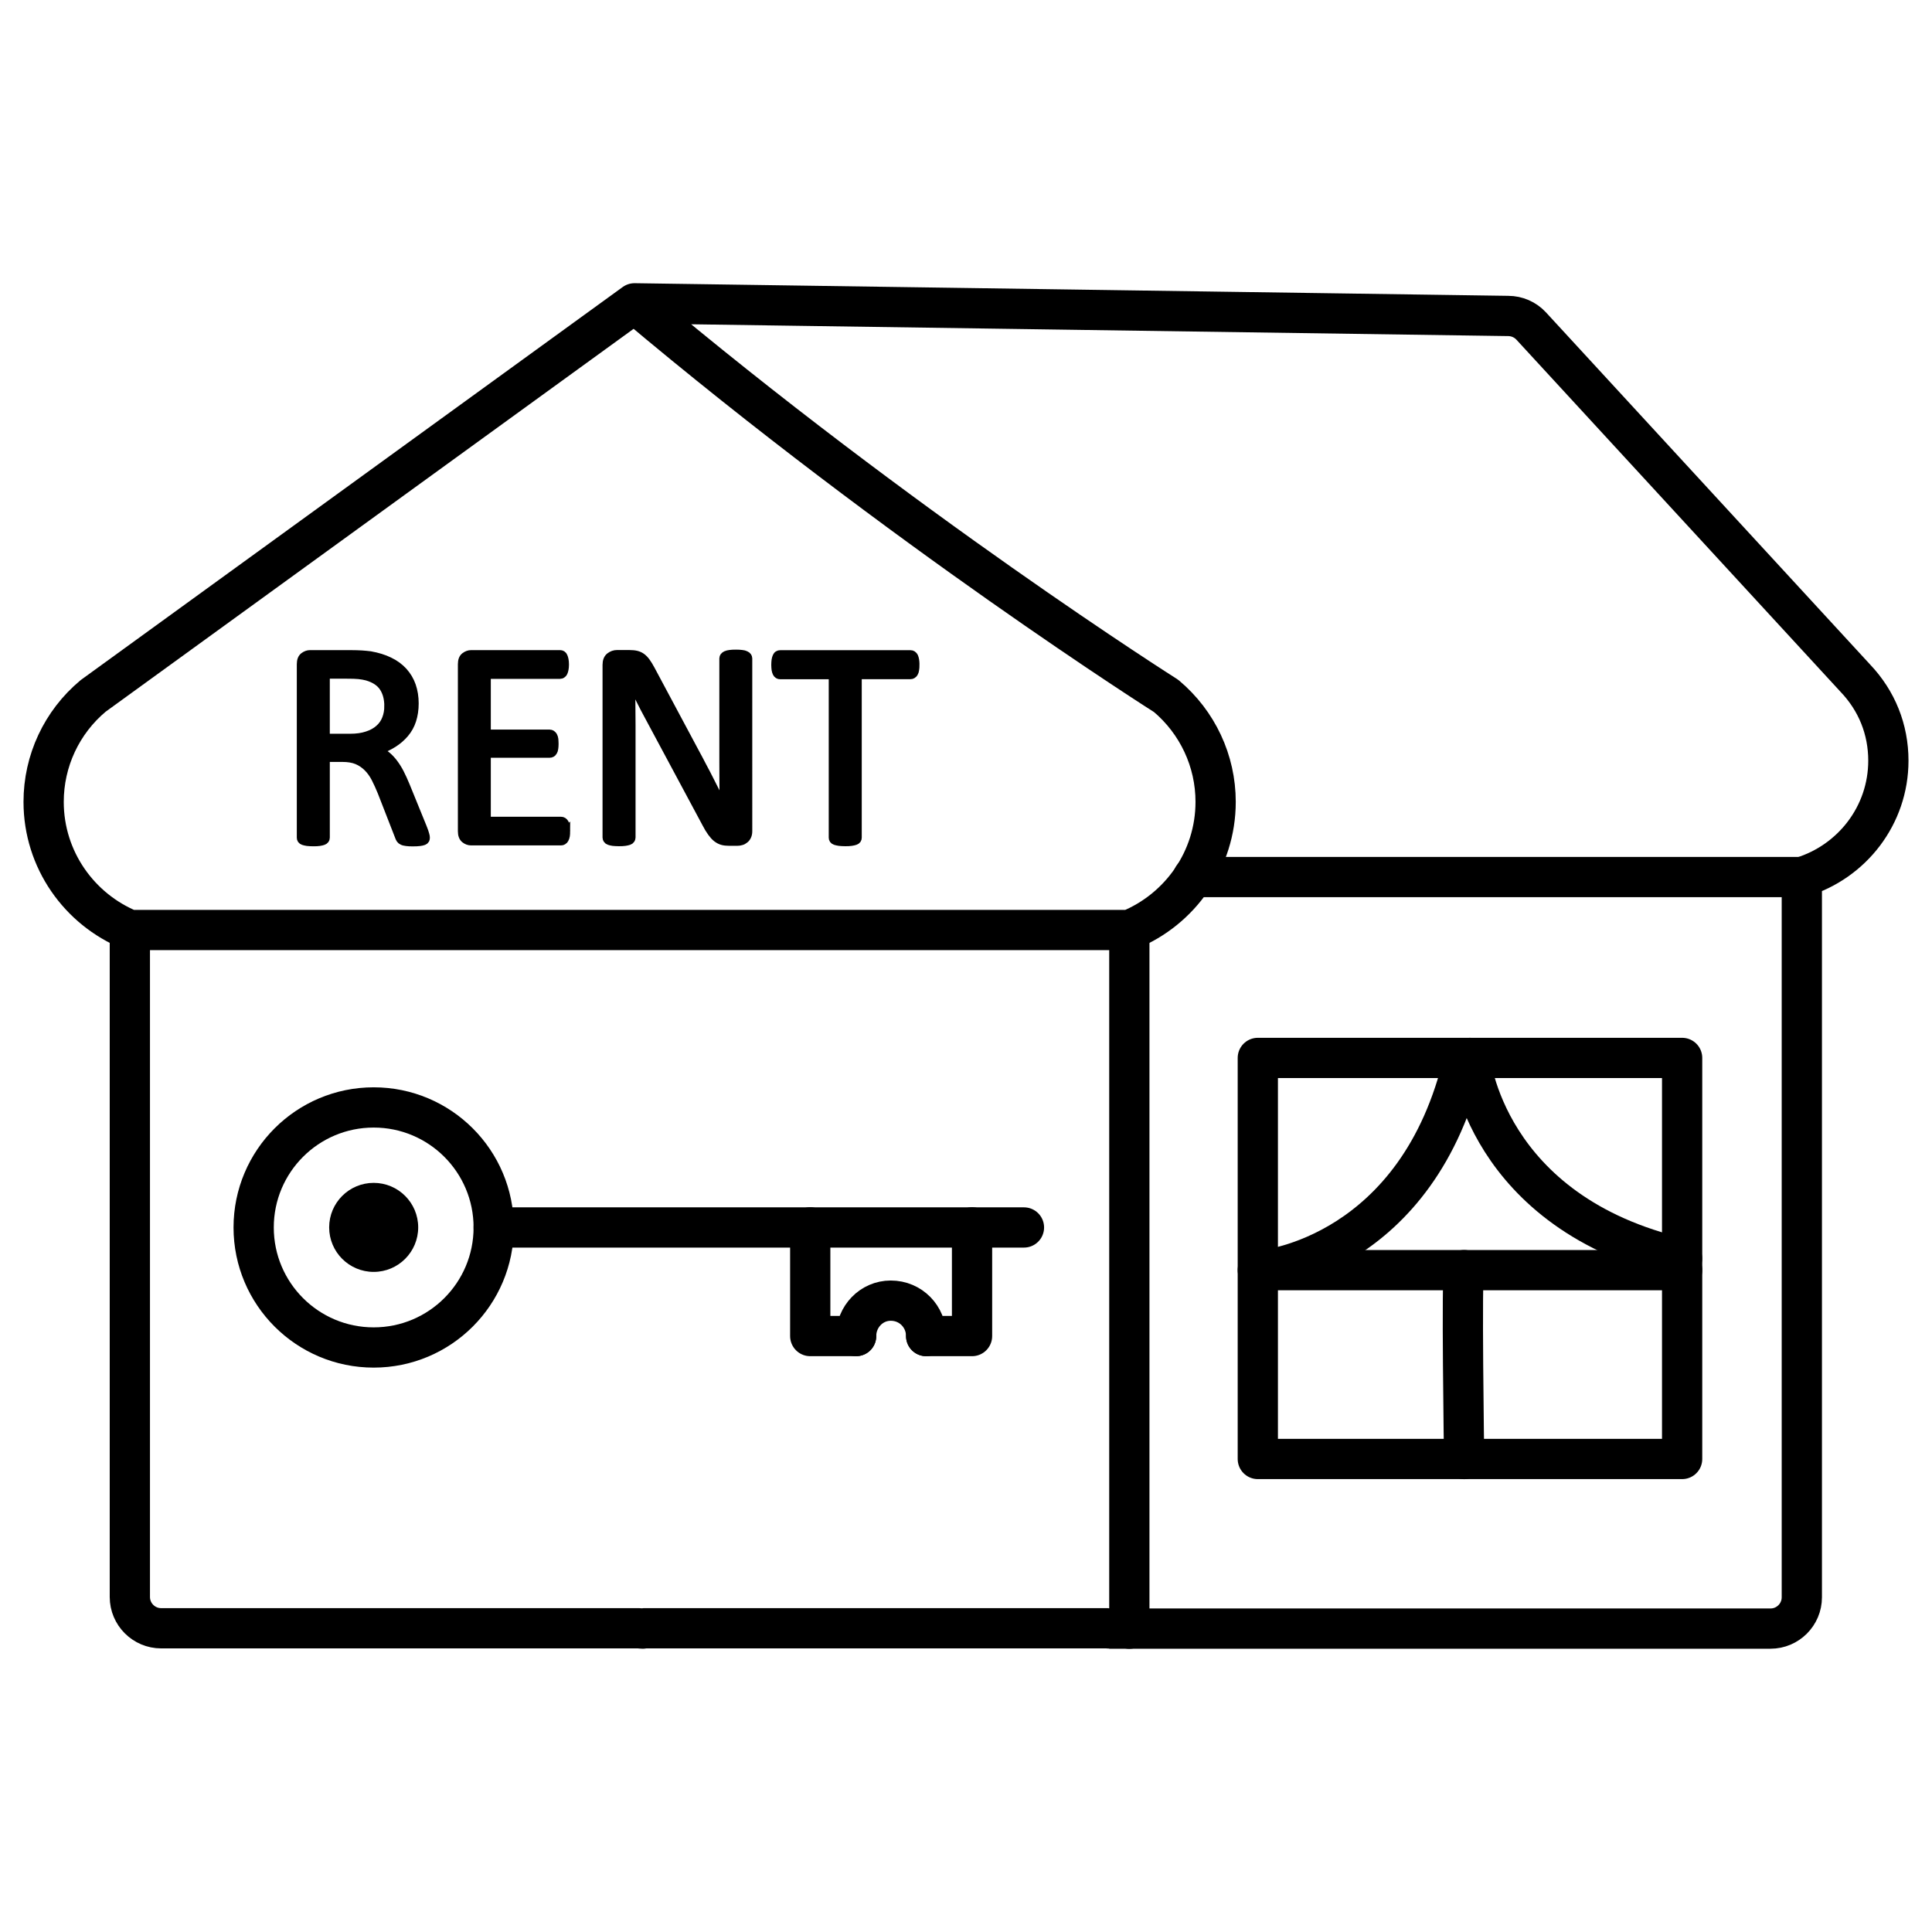 <svg id="Layer_1" enable-background="new 0 0 24 24" viewBox="0 0 24 24" xmlns="http://www.w3.org/2000/svg"><g><g style="fill:none;stroke:#000;stroke-width:.5;stroke-linecap:round;stroke-linejoin:round;stroke-miterlimit:10"><path d="m1.613 11.553c-.627-.257-1.071-.873-1.071-1.592 0-.509.224-.989.615-1.316l6.725-4.877c3.332 2.807 6.604 4.877 6.604 4.877.39.328.615.807.615 1.316 0 .719-.444 1.335-1.071 1.592h-12.417v8.285c0 .215.175.389.389.389h5.94c.014.002.028.004.041.004.004 0 .007-.004.011-.004h5.77c.007 0 .012.004.019.004h8.211c.215 0 .389-.175.389-.389v-8.947c.624-.192 1.075-.767 1.075-1.446 0-.388-.143-.743-.409-1.023l-4.028-4.376c-.074-.08-.178-.125-.286-.125l-10.853-.157"/><path d="m22.383 10.895h-7.562"/><path d="m14.029 11.553v8.679"/></g><g style="fill:none;stroke:#000;stroke-width:.5;stroke-linecap:round;stroke-linejoin:round;stroke-miterlimit:10"><circle cx="4.642" cy="15.248" r="1.491"/><path d="m6.133 15.248h6.587"/><path d="m10.065 15.247v1.35h.57"/><path d="m12.075 15.247v1.35h-.57"/><path d="m10.635 16.597c0-.24.19-.44.43-.44.25 0 .44.2.44.44"/></g><g stroke="#000" stroke-miterlimit="10" stroke-width=".1"><path d="m5.29 10.406c0 .01-.002.018-.005.025-.004.007-.011.013-.023.018s-.029.008-.05.011-.05.004-.086.004c-.031 0-.057-.001-.076-.004s-.038-.006-.05-.012c-.012-.005-.021-.013-.028-.022-.007-.01-.012-.022-.017-.036l-.214-.549c-.025-.062-.051-.119-.078-.172-.027-.052-.059-.097-.096-.134s-.081-.068-.131-.089-.111-.031-.182-.031h-.207v.991c0 .01-.003.018-.008.025s-.014.013-.025.017-.027.008-.047.011-.045.004-.075.004-.055-.002-.075-.004c-.02-.003-.036-.007-.048-.011s-.02-.01-.025-.017-.007-.016-.007-.025v-2.154c0-.047.012-.079.037-.098s.051-.028.078-.028h.495c.059 0 .108.002.147.004.039.003.074.006.105.01.09.016.169.04.238.074.07.033.127.076.174.127.047.052.082.111.105.177.023.067.035.14.035.22 0 .078-.011.148-.031.21s-.051.117-.091.164-.087.088-.142.123-.117.064-.185.088c.038.017.073.038.104.064s.06.057.087.093.053.077.077.124.048.1.072.158l.209.513c.017.043.028.073.032.091.005.017.007.03.007.04zm-.466-1.635c0-.091-.02-.168-.061-.231s-.109-.108-.205-.136c-.03-.008-.064-.014-.102-.018s-.087-.005-.148-.005h-.261v.784h.302c.082 0 .152-.01.211-.03.06-.019.11-.047.149-.082.04-.035.069-.077.087-.125.019-.048.028-.1.028-.157z"/><path d="m7.033 10.325c0 .022-.002.04-.004.057-.003.016-.007.03-.013.04-.006.011-.013.019-.021.023-.008.005-.016.007-.026.007h-1.116c-.028 0-.054-.009-.078-.028s-.037-.051-.037-.098v-2.074c0-.047.012-.079.037-.098s.051-.028.078-.028h1.104c.009 0 .018.002.026.007s.014.013.018.023c.005.011.009.024.012.04s.005.036.005.06c0 .022-.002.04-.005.057s-.007.029-.012.04c-.005.01-.011.018-.018.022-.008.005-.017.008-.026.008h-.91v.73h.781c.009 0 .018.003.026.008s.014.013.02.022c.006.01.009.023.012.04.001.017.003.037.003.059s-.002.04-.004.056-.006.028-.012.038c-.005.01-.012.016-.02.021-.007.004-.016.006-.025.006h-.781v.833h.922c.01 0 .018.002.026.007s.015.012.021.022.01.023.013.04c.002.016.004.036.004.06z"/><path d="m9.295 10.325c0 .024-.004.044-.012.061s-.018.031-.032.041c-.013.011-.027.019-.044.023-.016.005-.032.007-.048.007h-.102c-.032 0-.06-.003-.085-.01-.024-.007-.047-.019-.069-.036s-.043-.041-.065-.071-.045-.068-.069-.115l-.71-1.324c-.037-.068-.075-.14-.112-.215-.038-.073-.073-.146-.105-.217h-.004c.002.086.004.174.005.264s.002.179.002.268v1.404c0 .008-.003.016-.008.024s-.013.014-.025.018-.028.008-.048.011-.045.004-.075.004-.055-.002-.075-.004c-.02-.003-.035-.007-.046-.011-.012-.004-.02-.01-.025-.018s-.008-.016-.008-.024v-2.146c0-.048.014-.082.041-.103s.057-.031.089-.031h.152c.036 0 .066.003.09.009s.046.016.065.03.038.033.056.058.037.055.057.093l.546 1.021c.034.062.066.123.097.183.032.059.062.117.091.175s.058.114.086.17.057.112.084.168h.002c-.002-.095-.004-.193-.004-.296-.001-.102-.001-.201-.001-.296v-1.262c0-.008.003-.016.008-.023s.013-.013.025-.019.028-.009.048-.012c.019-.003.044-.004.076-.004.028 0 .052.001.072.004.02.002.036.006.047.012.012.005.02.012.025.019s.008.015.008.023z"/><path d="m11.372 8.259c0 .023-.001.043-.004.059-.002.017-.006.03-.012.04s-.012.018-.02.022c-.008.005-.016.007-.026.007h-.655v2.018c0 .01-.002.018-.007.025s-.013.013-.025.017-.028.008-.048.011-.045.004-.075.004c-.029 0-.053-.002-.074-.004-.02-.003-.036-.007-.049-.011-.012-.004-.02-.01-.025-.017s-.007-.016-.007-.025v-2.017h-.653c-.01 0-.018-.002-.026-.007s-.014-.012-.019-.022-.009-.024-.012-.04c-.002-.018-.004-.038-.004-.06s.002-.043.004-.06c.003-.017.007-.031.012-.042s.011-.019.019-.023c.008-.005.016-.007.026-.007h1.618c.01 0 .018.002.026.007s.014.013.02.023c.005.011.009.025.012.042s.004.037.004.06z"/></g><path d="m15.625 13.142h5.271v4.982h-5.271z" style="fill:none;stroke:#000;stroke-width:.5;stroke-linecap:round;stroke-linejoin:round;stroke-miterlimit:10"/><circle cx="4.642" cy="15.247" r=".553"/><g fill="none"><path d="m18.26 13.142s.177 1.926 2.635 2.491" stroke="#000" stroke-linecap="round" stroke-linejoin="round" stroke-miterlimit="10" stroke-width=".5"/><path d="m15.697 15.778s1.926-.177 2.491-2.635" stroke="#000" stroke-linecap="round" stroke-linejoin="round" stroke-miterlimit="10" stroke-width=".5"/><path d="m15.625 15.778h5.271" stroke="#000" stroke-linecap="round" stroke-linejoin="round" stroke-miterlimit="10" stroke-width=".5"/><path d="m18.188 15.778c-.035 0 0 2.347 0 2.347" stroke="#000" stroke-linecap="round" stroke-linejoin="round" stroke-miterlimit="10" stroke-width=".5"/></g></g></svg>